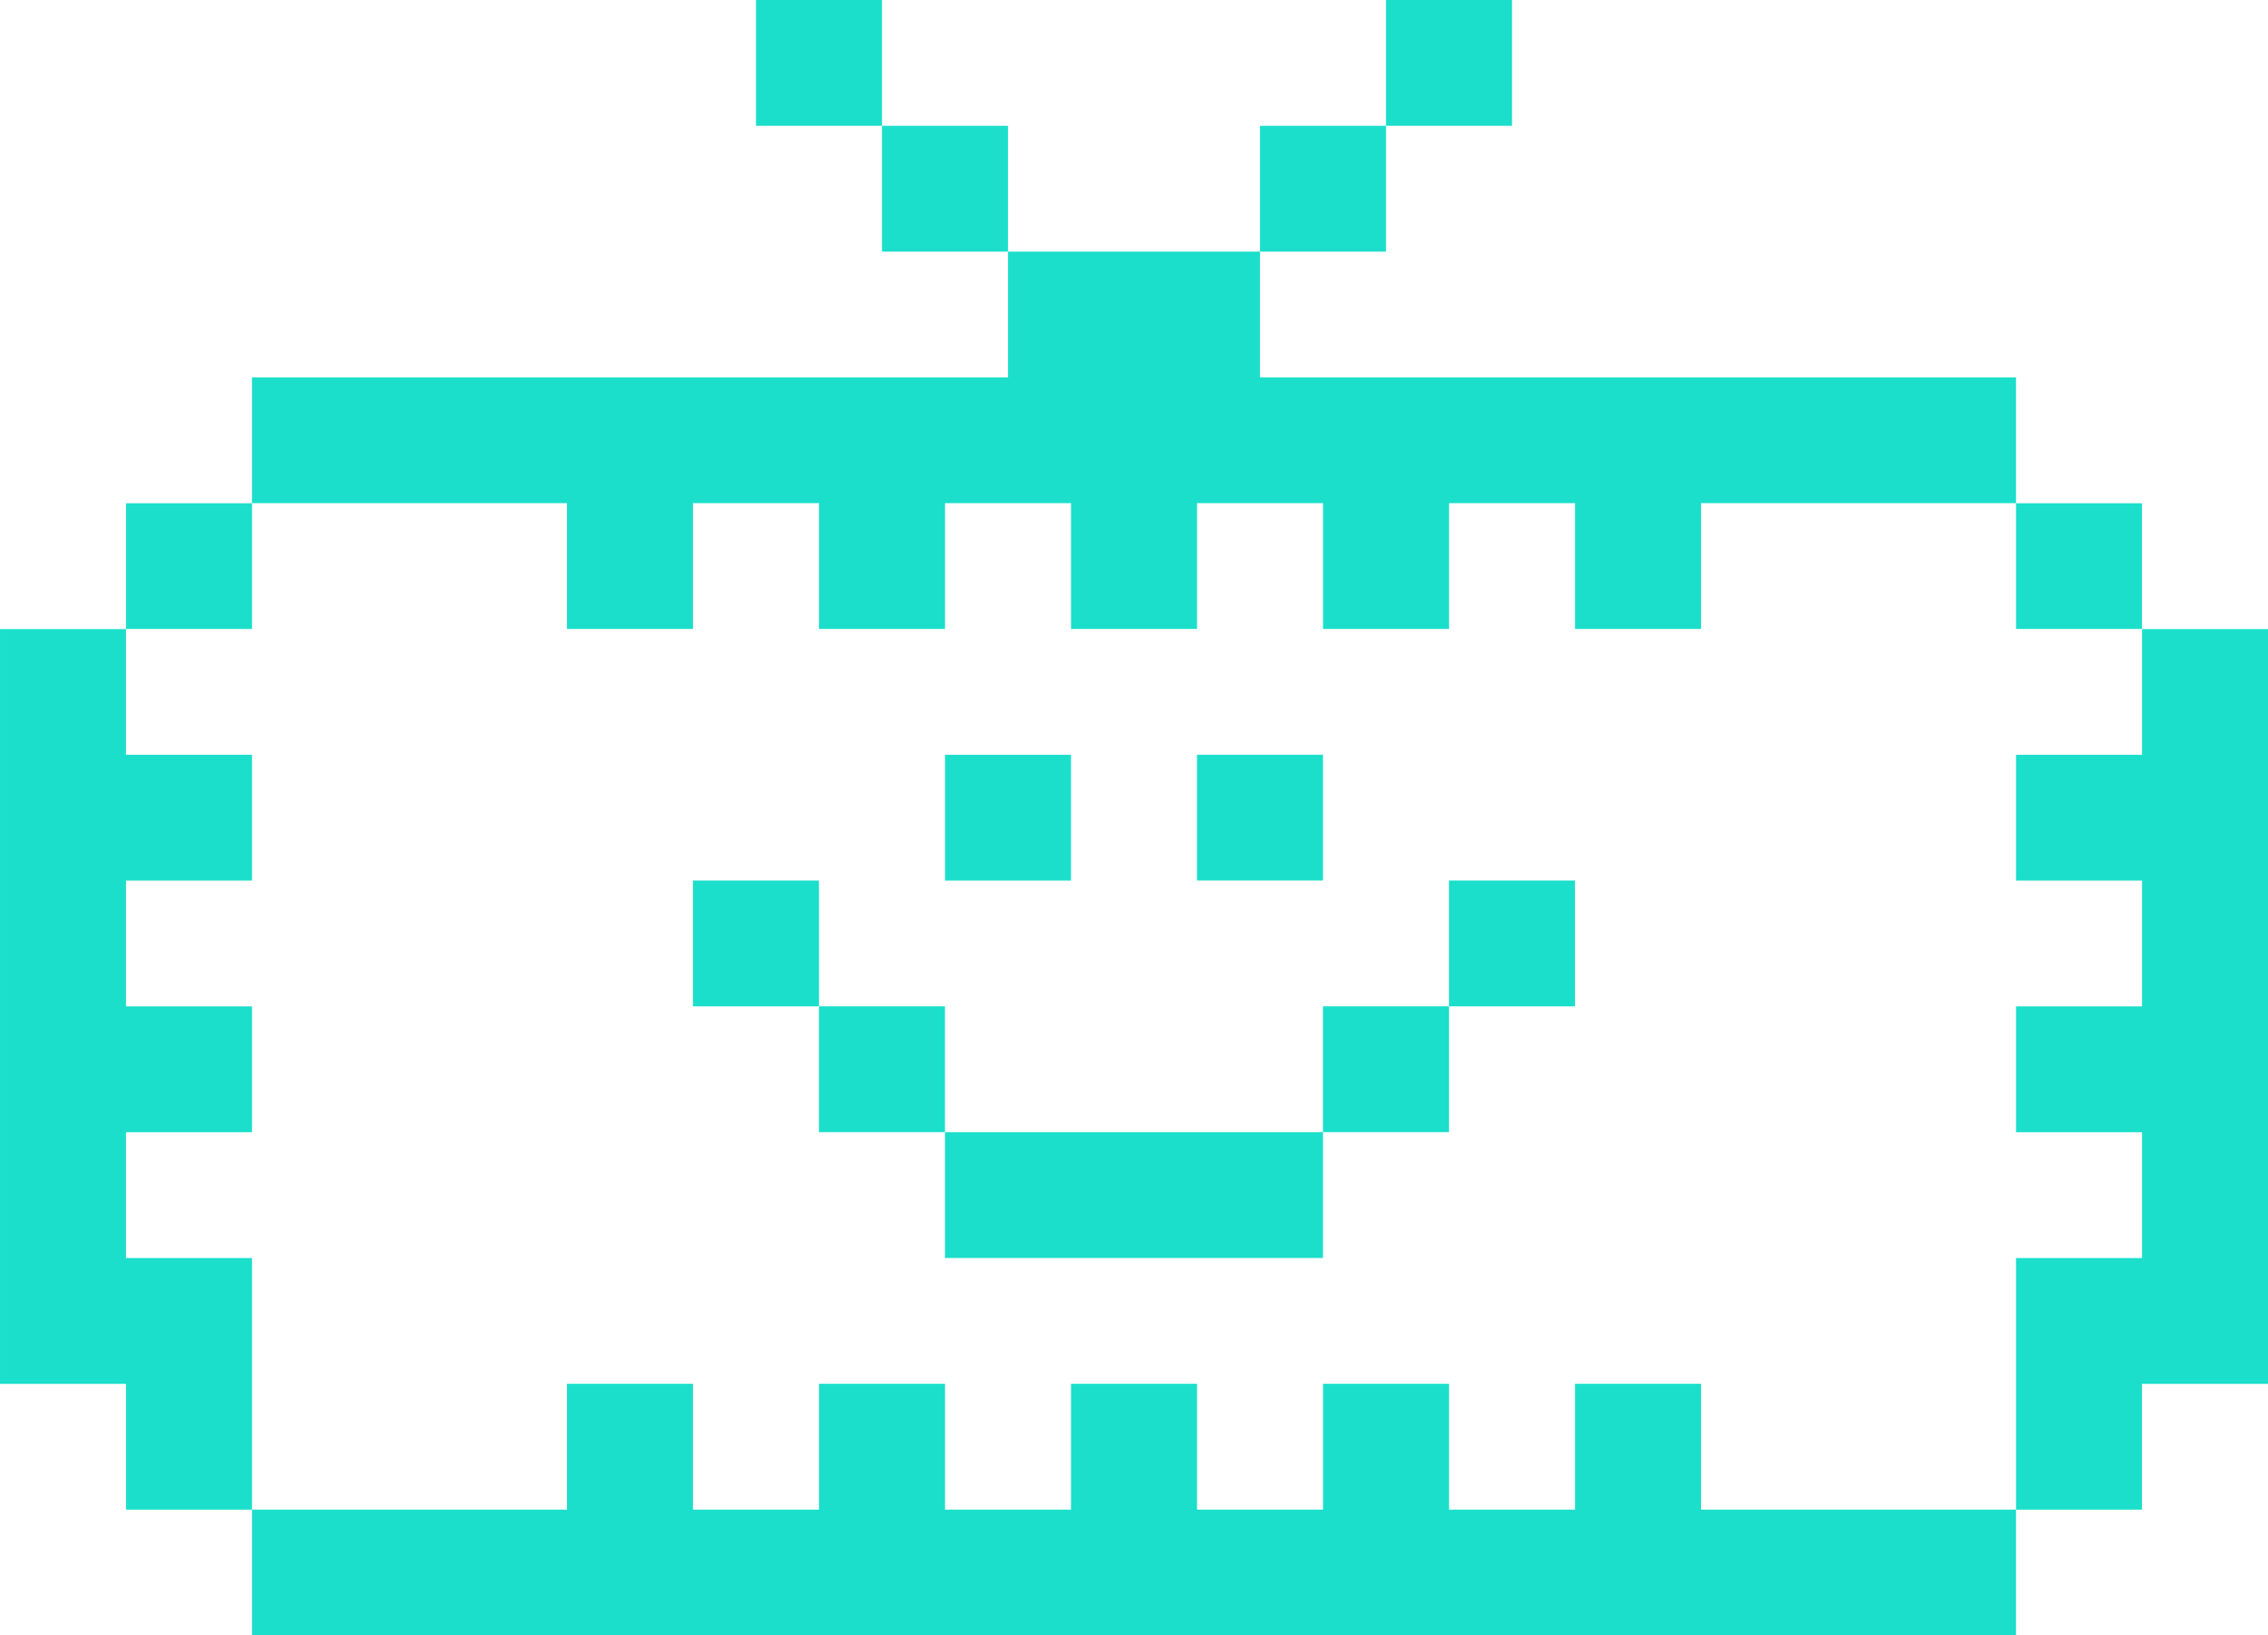 <svg fill="none" height="31" viewBox="0 0 43 31" width="43" xmlns="http://www.w3.org/2000/svg">
    <g fill="#1bdfcb">
        <path d="m22.694 16.692v-2.385h2.389v2.385z"/>
        <path d="m27.472 21.462v-2.385h2.389v-2.385h-2.389v2.385h-2.389v2.385h-7.167v-2.385h-2.389v-2.385h-2.389v2.385h2.389v2.385h2.389v2.385h7.167v-2.385z"/>
        <path d="m17.917 14.308h2.389v2.385h-2.389z"/>
        <path clip-rule="evenodd"
              d="m28.667 0h-2.389v2.385h-2.389v2.385h-4.778v-2.385h-2.389v-2.385h-2.389v2.385h2.389v2.385h2.389v2.385h-14.333v2.385h-2.389v2.385h-2.389v14.308h2.389v2.385h2.389v2.385h33.444v-2.385h2.389v-2.385h2.389v-14.308h-2.389v-2.385h-2.389v-2.385h-14.333v-2.385h2.389v-2.385h2.389zm-10.75 9.538h2.389v2.385h2.389v-2.385h2.389v2.385h2.389v-2.385h2.389v2.385h2.389v-2.385h5.972v2.385h2.389v2.385h-2.389v2.385h2.389v2.385h-2.389v2.385h2.389v2.385h-2.389v4.769h-5.972v-2.385h-2.389v2.385h-2.389v-2.385h-2.389v2.385h-2.389v-2.385h-2.389v2.385h-2.389v-2.385h-2.389v2.385h-2.389v-2.385h-2.389v2.385h-5.972v-4.769h-2.389v-2.385h2.389v-2.385h-2.389v-2.385h2.389v-2.385h-2.389v-2.385h2.389v-2.385h5.972v2.385h2.389v-2.385h2.389v2.385h2.389z"
              fill-rule="evenodd"/>
    </g>
</svg>